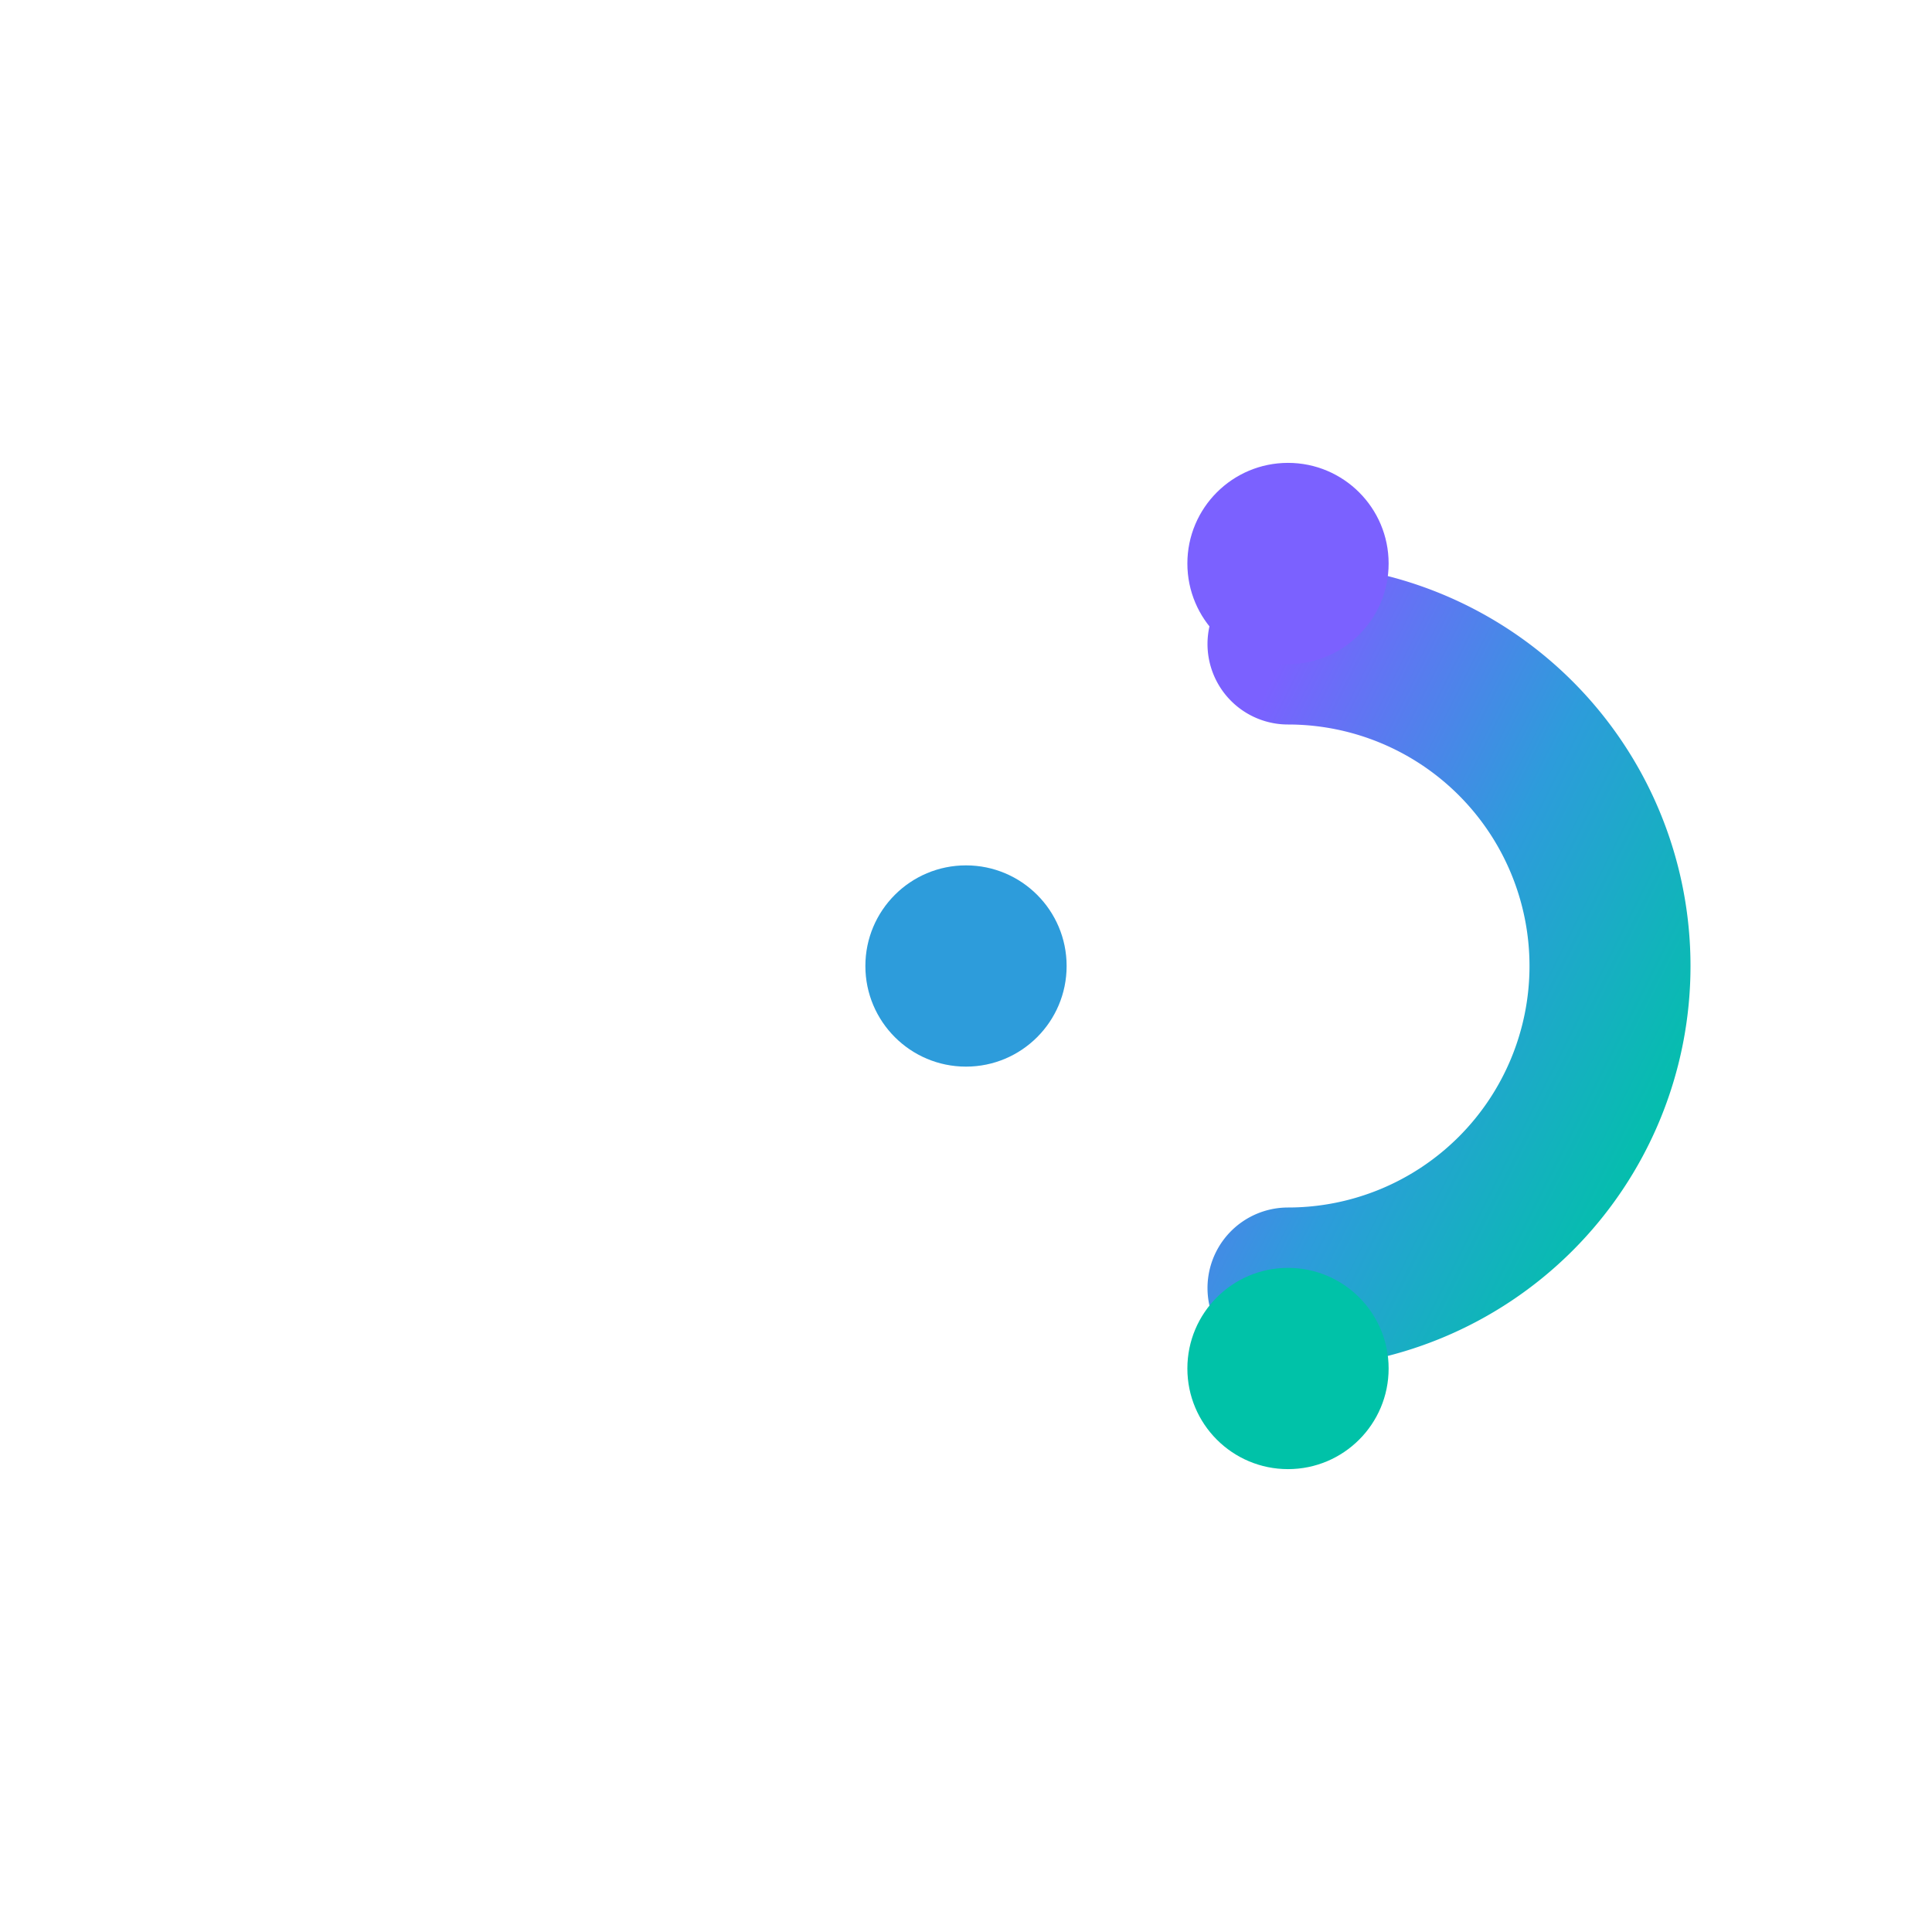 <?xml version="1.0" encoding="UTF-8"?>
<svg width="48" height="48" viewBox="0 0 48 48" fill="none" xmlns="http://www.w3.org/2000/svg">
  <defs>
    <linearGradient id="gradFav" x1="0" y1="0" x2="1" y2="1">
      <stop offset="0%" stop-color="#7B61FF"/>
      <stop offset="50%" stop-color="#2D9CDB"/>
      <stop offset="100%" stop-color="#00C2A8"/>
    </linearGradient>
  </defs>
  <path d="M32,16 A8,8 0 1 1 32,32" stroke="url(#gradFav)" stroke-width="4" stroke-linecap="round" fill="none"/>
  <circle cx="32" cy="14" r="2.5" fill="#7B61FF"/>
  <circle cx="24" cy="24" r="2.5" fill="#2D9CDB"/>
  <circle cx="32" cy="34" r="2.5" fill="#00C2A8"/>
</svg>
